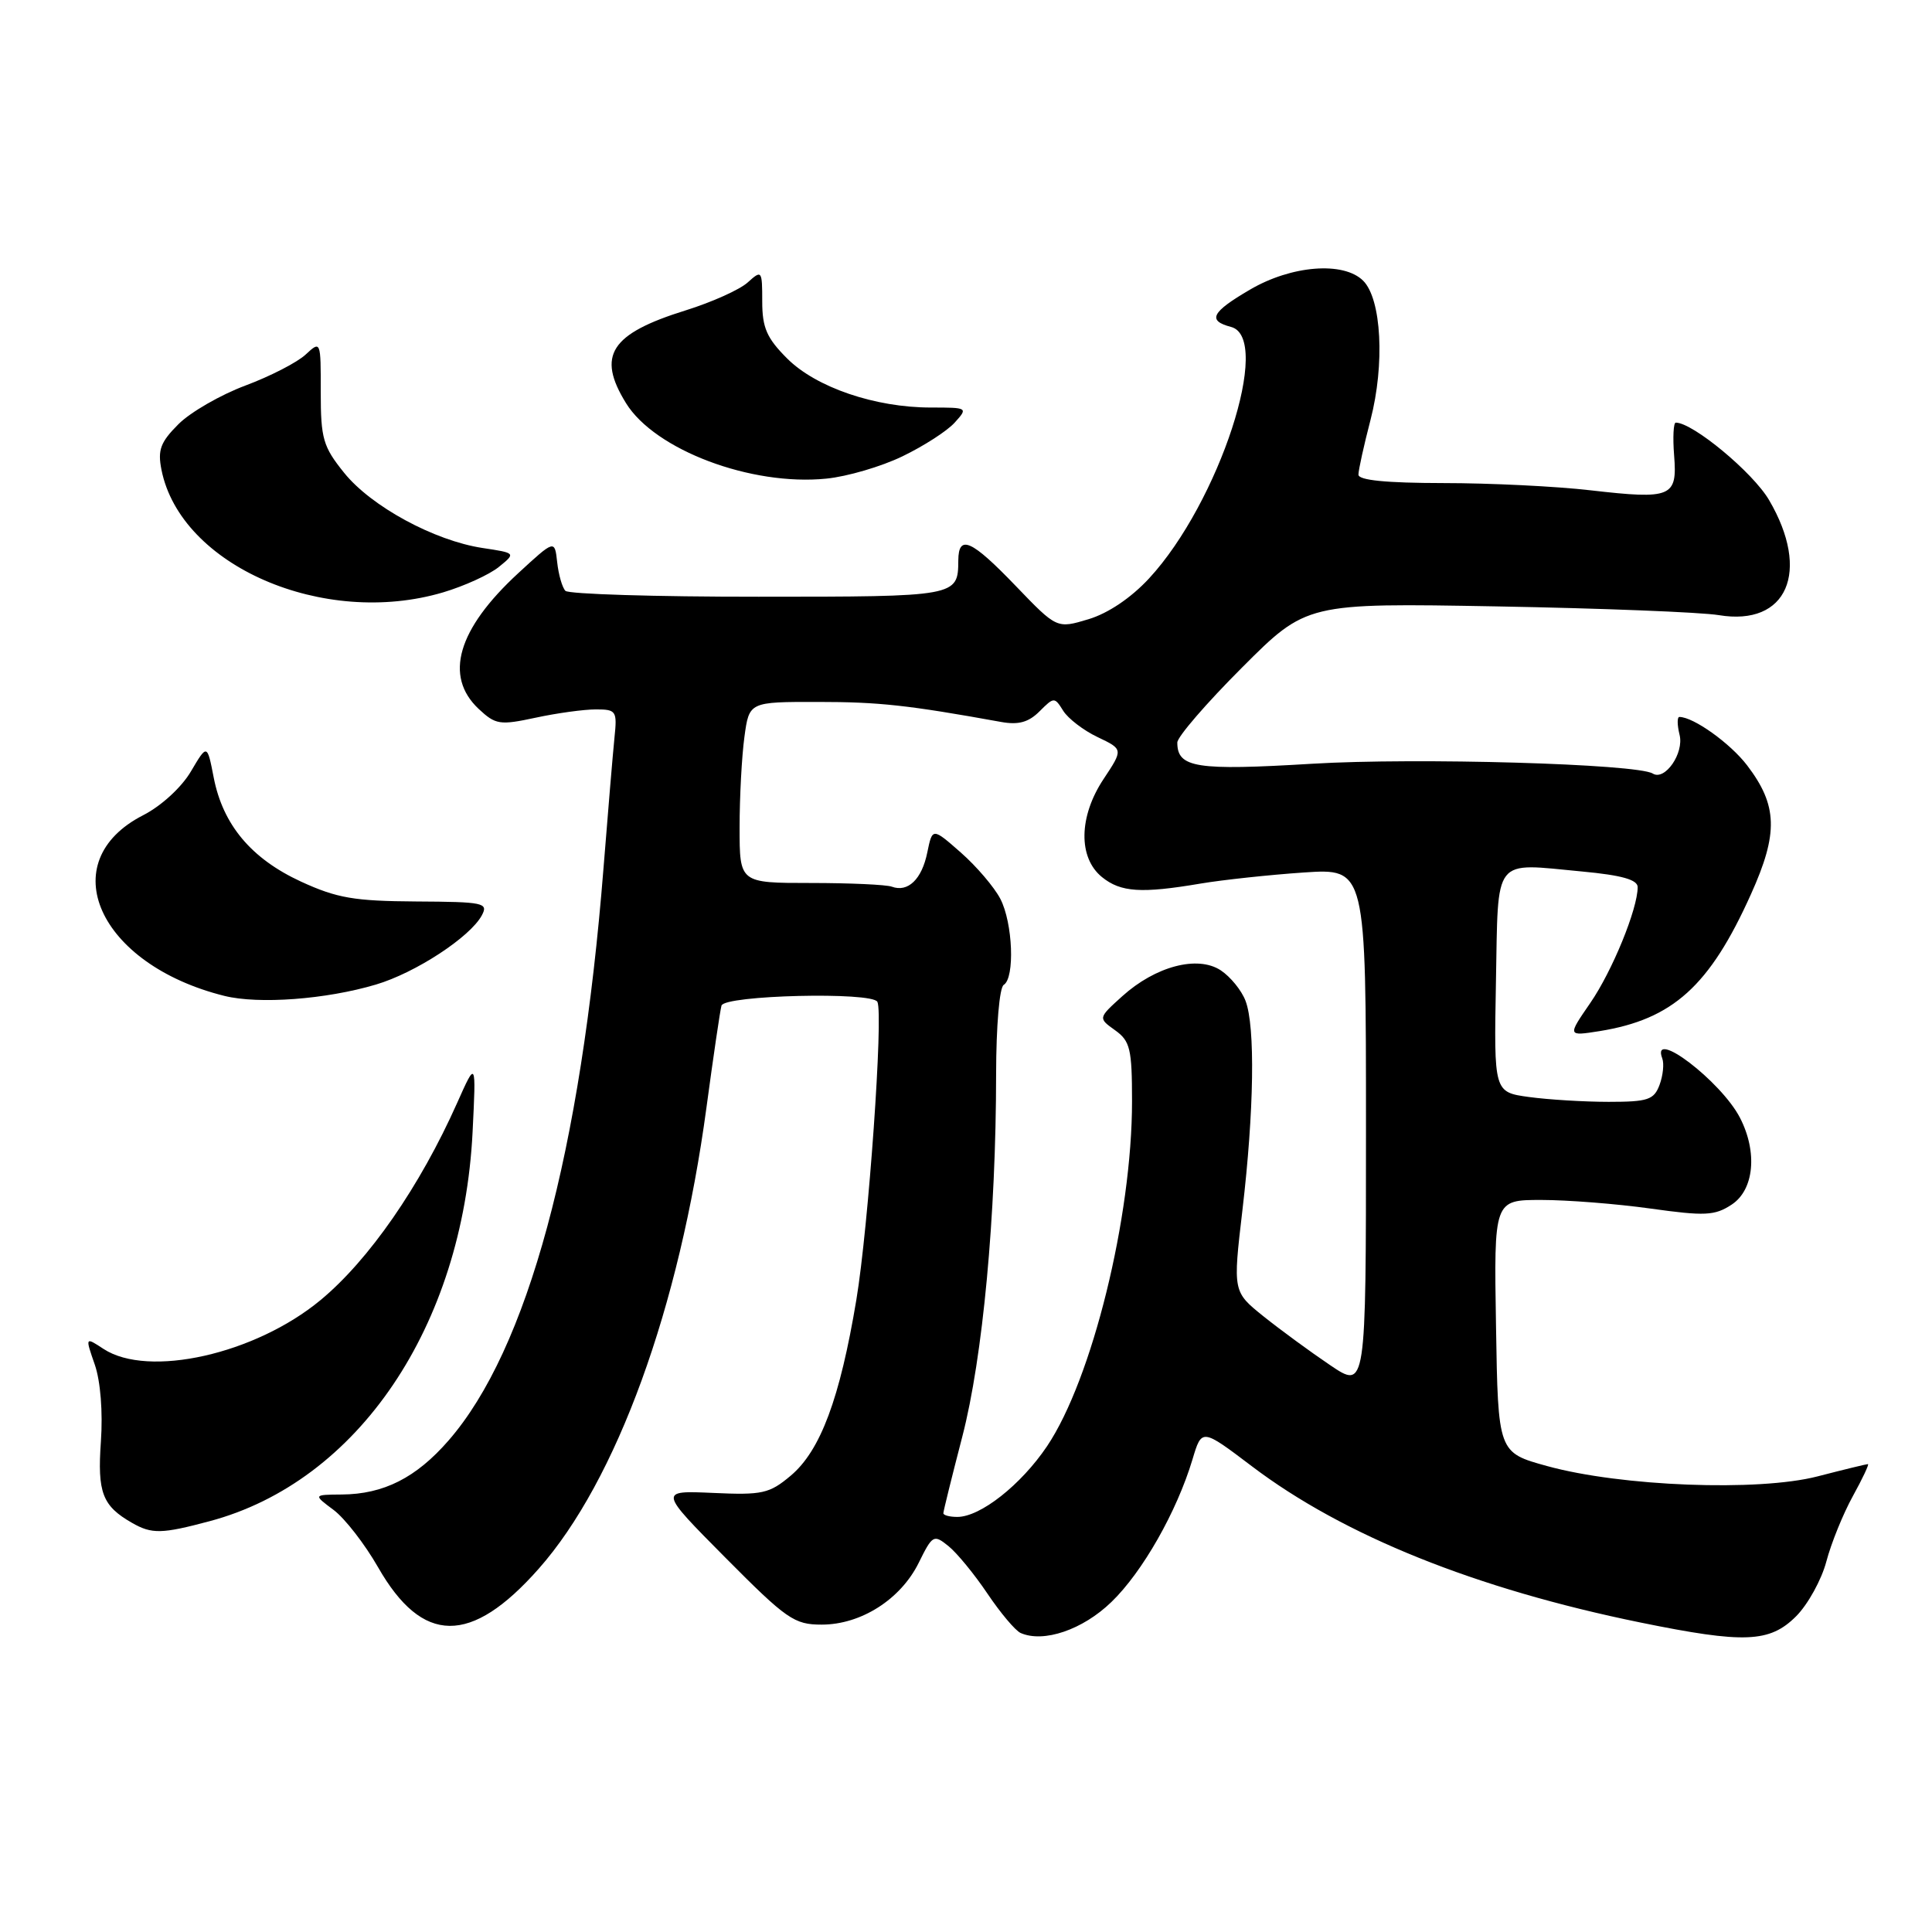 <?xml version="1.0" encoding="UTF-8" standalone="no"?>
<!DOCTYPE svg PUBLIC "-//W3C//DTD SVG 1.1//EN" "http://www.w3.org/Graphics/SVG/1.1/DTD/svg11.dtd" >
<svg xmlns="http://www.w3.org/2000/svg" xmlns:xlink="http://www.w3.org/1999/xlink" version="1.1" viewBox="0 0 256 256">
 <g >
 <path fill="currentColor"
d=" M 147.26 212.28 C 151.39 208.30 155.94 200.28 158.01 193.38 C 159.24 189.26 159.24 189.26 165.87 194.28 C 178.01 203.48 195.54 210.53 217.36 214.99 C 231.13 217.80 234.49 217.67 238.00 214.16 C 239.56 212.59 241.36 209.33 242.00 206.91 C 242.64 204.48 244.22 200.59 245.51 198.25 C 246.80 195.91 247.70 194.00 247.51 194.00 C 247.32 194.00 244.31 194.73 240.83 195.63 C 232.97 197.66 214.80 196.96 205.00 194.26 C 198.50 192.47 198.50 192.47 198.23 175.74 C 197.95 159.00 197.95 159.00 204.23 159.00 C 207.68 159.00 214.19 159.51 218.70 160.14 C 225.93 161.15 227.21 161.09 229.45 159.62 C 232.43 157.67 232.91 152.66 230.55 148.10 C 228.06 143.28 218.70 136.14 220.26 140.25 C 220.52 140.94 220.36 142.51 219.90 143.75 C 219.16 145.73 218.37 146.00 213.17 146.00 C 209.93 146.00 205.18 145.71 202.61 145.36 C 197.95 144.72 197.95 144.72 198.22 130.12 C 198.54 113.27 197.69 114.36 209.65 115.48 C 214.90 115.97 217.00 116.57 217.00 117.55 C 217.00 120.44 213.63 128.68 210.72 132.90 C 207.69 137.30 207.69 137.30 211.94 136.63 C 221.65 135.07 226.54 130.66 232.01 118.49 C 235.66 110.40 235.55 106.72 231.50 101.41 C 229.27 98.49 224.39 95.00 222.53 95.00 C 222.22 95.00 222.23 96.06 222.55 97.36 C 223.17 99.80 220.61 103.50 219.00 102.50 C 216.92 101.21 187.66 100.37 173.89 101.20 C 158.48 102.13 156.00 101.74 156.00 98.39 C 156.00 97.64 159.85 93.18 164.56 88.47 C 173.12 79.90 173.12 79.90 198.31 80.35 C 212.17 80.60 225.42 81.12 227.76 81.51 C 236.80 83.01 239.97 75.74 234.41 66.26 C 232.27 62.60 224.31 56.00 222.05 56.00 C 221.74 56.00 221.64 57.96 221.83 60.36 C 222.27 65.87 221.49 66.20 210.77 64.97 C 206.22 64.44 197.44 64.01 191.25 64.01 C 183.70 64.00 180.00 63.64 180.00 62.89 C 180.00 62.29 180.72 59.02 181.60 55.64 C 183.51 48.27 183.06 39.63 180.63 37.20 C 178.03 34.61 171.12 35.15 165.61 38.39 C 160.51 41.37 159.95 42.49 163.12 43.32 C 168.66 44.77 161.54 66.61 152.25 76.65 C 149.87 79.22 146.83 81.27 144.23 82.05 C 140.04 83.31 140.04 83.31 134.60 77.65 C 128.72 71.53 127.01 70.76 126.98 74.25 C 126.95 79.05 126.86 79.07 100.51 79.07 C 86.85 79.08 75.33 78.72 74.92 78.29 C 74.50 77.85 74.01 76.15 73.83 74.50 C 73.50 71.50 73.50 71.50 68.67 75.95 C 60.63 83.36 58.81 89.59 63.42 93.93 C 65.67 96.03 66.21 96.12 70.97 95.10 C 73.79 94.49 77.38 94.00 78.95 94.00 C 81.66 94.00 81.79 94.20 81.42 97.75 C 81.21 99.81 80.56 107.58 79.97 115.00 C 76.98 152.70 69.91 178.85 59.43 190.88 C 55.14 195.81 50.84 197.99 45.28 198.03 C 41.50 198.06 41.50 198.06 44.21 200.08 C 45.69 201.19 48.34 204.60 50.09 207.66 C 55.98 217.96 62.40 218.02 71.37 207.88 C 81.70 196.21 90.04 173.28 93.61 146.75 C 94.52 140.01 95.41 133.94 95.60 133.25 C 95.97 131.86 115.58 131.39 116.26 132.75 C 117.07 134.38 115.08 162.57 113.47 172.24 C 111.29 185.32 108.71 192.22 104.78 195.53 C 101.95 197.91 101.02 198.12 94.48 197.82 C 87.29 197.50 87.29 197.50 96.11 206.39 C 104.24 214.58 105.24 215.27 108.88 215.27 C 114.08 215.27 119.33 211.93 121.73 207.09 C 123.56 203.38 123.72 203.29 125.67 204.86 C 126.79 205.76 129.12 208.60 130.84 211.16 C 132.57 213.73 134.54 216.07 135.24 216.38 C 138.28 217.72 143.47 215.95 147.26 212.28 Z  M 27.76 201.57 C 47.43 196.34 61.33 175.77 62.62 150.00 C 63.09 140.50 63.09 140.50 60.58 146.13 C 55.65 157.20 48.87 166.98 42.46 172.28 C 33.81 179.44 19.65 182.62 13.72 178.74 C 11.28 177.14 11.28 177.14 12.56 180.82 C 13.32 183.02 13.64 187.12 13.37 191.00 C 12.89 197.78 13.56 199.54 17.50 201.79 C 20.11 203.29 21.44 203.26 27.76 201.57 Z  M 49.81 130.46 C 55.05 128.91 62.31 124.16 63.85 121.28 C 64.73 119.63 64.09 119.50 55.15 119.45 C 46.96 119.40 44.65 119.01 39.89 116.82 C 33.30 113.78 29.54 109.30 28.32 103.04 C 27.45 98.57 27.45 98.57 25.29 102.23 C 24.05 104.33 21.37 106.79 18.99 108.01 C 6.91 114.17 13.03 127.80 29.73 131.96 C 34.28 133.09 43.19 132.43 49.81 130.46 Z  M 58.72 78.49 C 61.51 77.66 64.83 76.15 66.09 75.13 C 68.37 73.28 68.37 73.28 63.93 72.61 C 57.55 71.64 49.19 67.11 45.60 62.65 C 42.81 59.19 42.50 58.13 42.50 51.96 C 42.51 45.15 42.50 45.12 40.50 46.98 C 39.40 48.01 35.81 49.86 32.51 51.09 C 29.22 52.32 25.23 54.62 23.65 56.20 C 21.26 58.59 20.87 59.62 21.40 62.27 C 23.94 74.96 42.88 83.19 58.72 78.49 Z  M 119.59 60.46 C 122.39 59.11 125.50 57.11 126.50 56.00 C 128.29 54.02 128.25 54.00 123.34 54.00 C 115.95 54.00 108.13 51.33 104.30 47.50 C 101.60 44.80 101.00 43.43 101.00 39.95 C 101.00 35.82 100.94 35.74 99.08 37.42 C 98.03 38.38 94.33 40.04 90.87 41.12 C 80.88 44.23 79.04 47.09 82.95 53.42 C 86.78 59.62 99.54 64.43 109.50 63.42 C 112.25 63.15 116.79 61.82 119.59 60.46 Z  M 125.00 200.51 C 125.00 200.24 126.13 195.68 127.51 190.36 C 130.22 179.92 131.98 161.12 131.99 142.31 C 132.00 135.94 132.43 130.85 133.00 130.50 C 134.49 129.58 134.21 122.30 132.55 119.10 C 131.75 117.56 129.40 114.80 127.33 112.98 C 123.55 109.66 123.55 109.66 122.87 112.96 C 122.15 116.51 120.31 118.28 118.17 117.49 C 117.44 117.22 112.60 117.00 107.42 117.00 C 98.00 117.00 98.00 117.00 98.00 109.64 C 98.00 105.59 98.29 100.19 98.64 97.64 C 99.27 93.00 99.27 93.00 108.39 93.01 C 116.46 93.01 120.31 93.43 132.64 95.66 C 134.95 96.08 136.29 95.71 137.74 94.26 C 139.66 92.34 139.73 92.34 140.88 94.18 C 141.52 95.21 143.58 96.79 145.44 97.67 C 148.84 99.29 148.84 99.29 146.22 103.24 C 142.93 108.21 142.85 113.65 146.02 116.22 C 148.50 118.23 151.22 118.41 159.07 117.08 C 162.05 116.58 168.21 115.92 172.75 115.61 C 181.00 115.06 181.00 115.06 181.00 149.58 C 181.00 184.10 181.00 184.10 176.25 180.89 C 173.64 179.13 169.67 176.22 167.43 174.43 C 163.36 171.16 163.36 171.16 164.63 160.33 C 166.17 147.22 166.34 136.02 165.04 132.62 C 164.52 131.24 163.04 129.42 161.75 128.57 C 158.68 126.56 153.11 128.03 148.70 132.01 C 145.50 134.90 145.50 134.90 147.75 136.51 C 149.75 137.94 150.00 138.97 150.00 145.93 C 150.00 161.27 144.71 182.74 138.74 191.63 C 135.29 196.75 129.91 201.00 126.85 201.00 C 125.83 201.00 125.00 200.78 125.00 200.51 Z "/>
</g>
</svg>